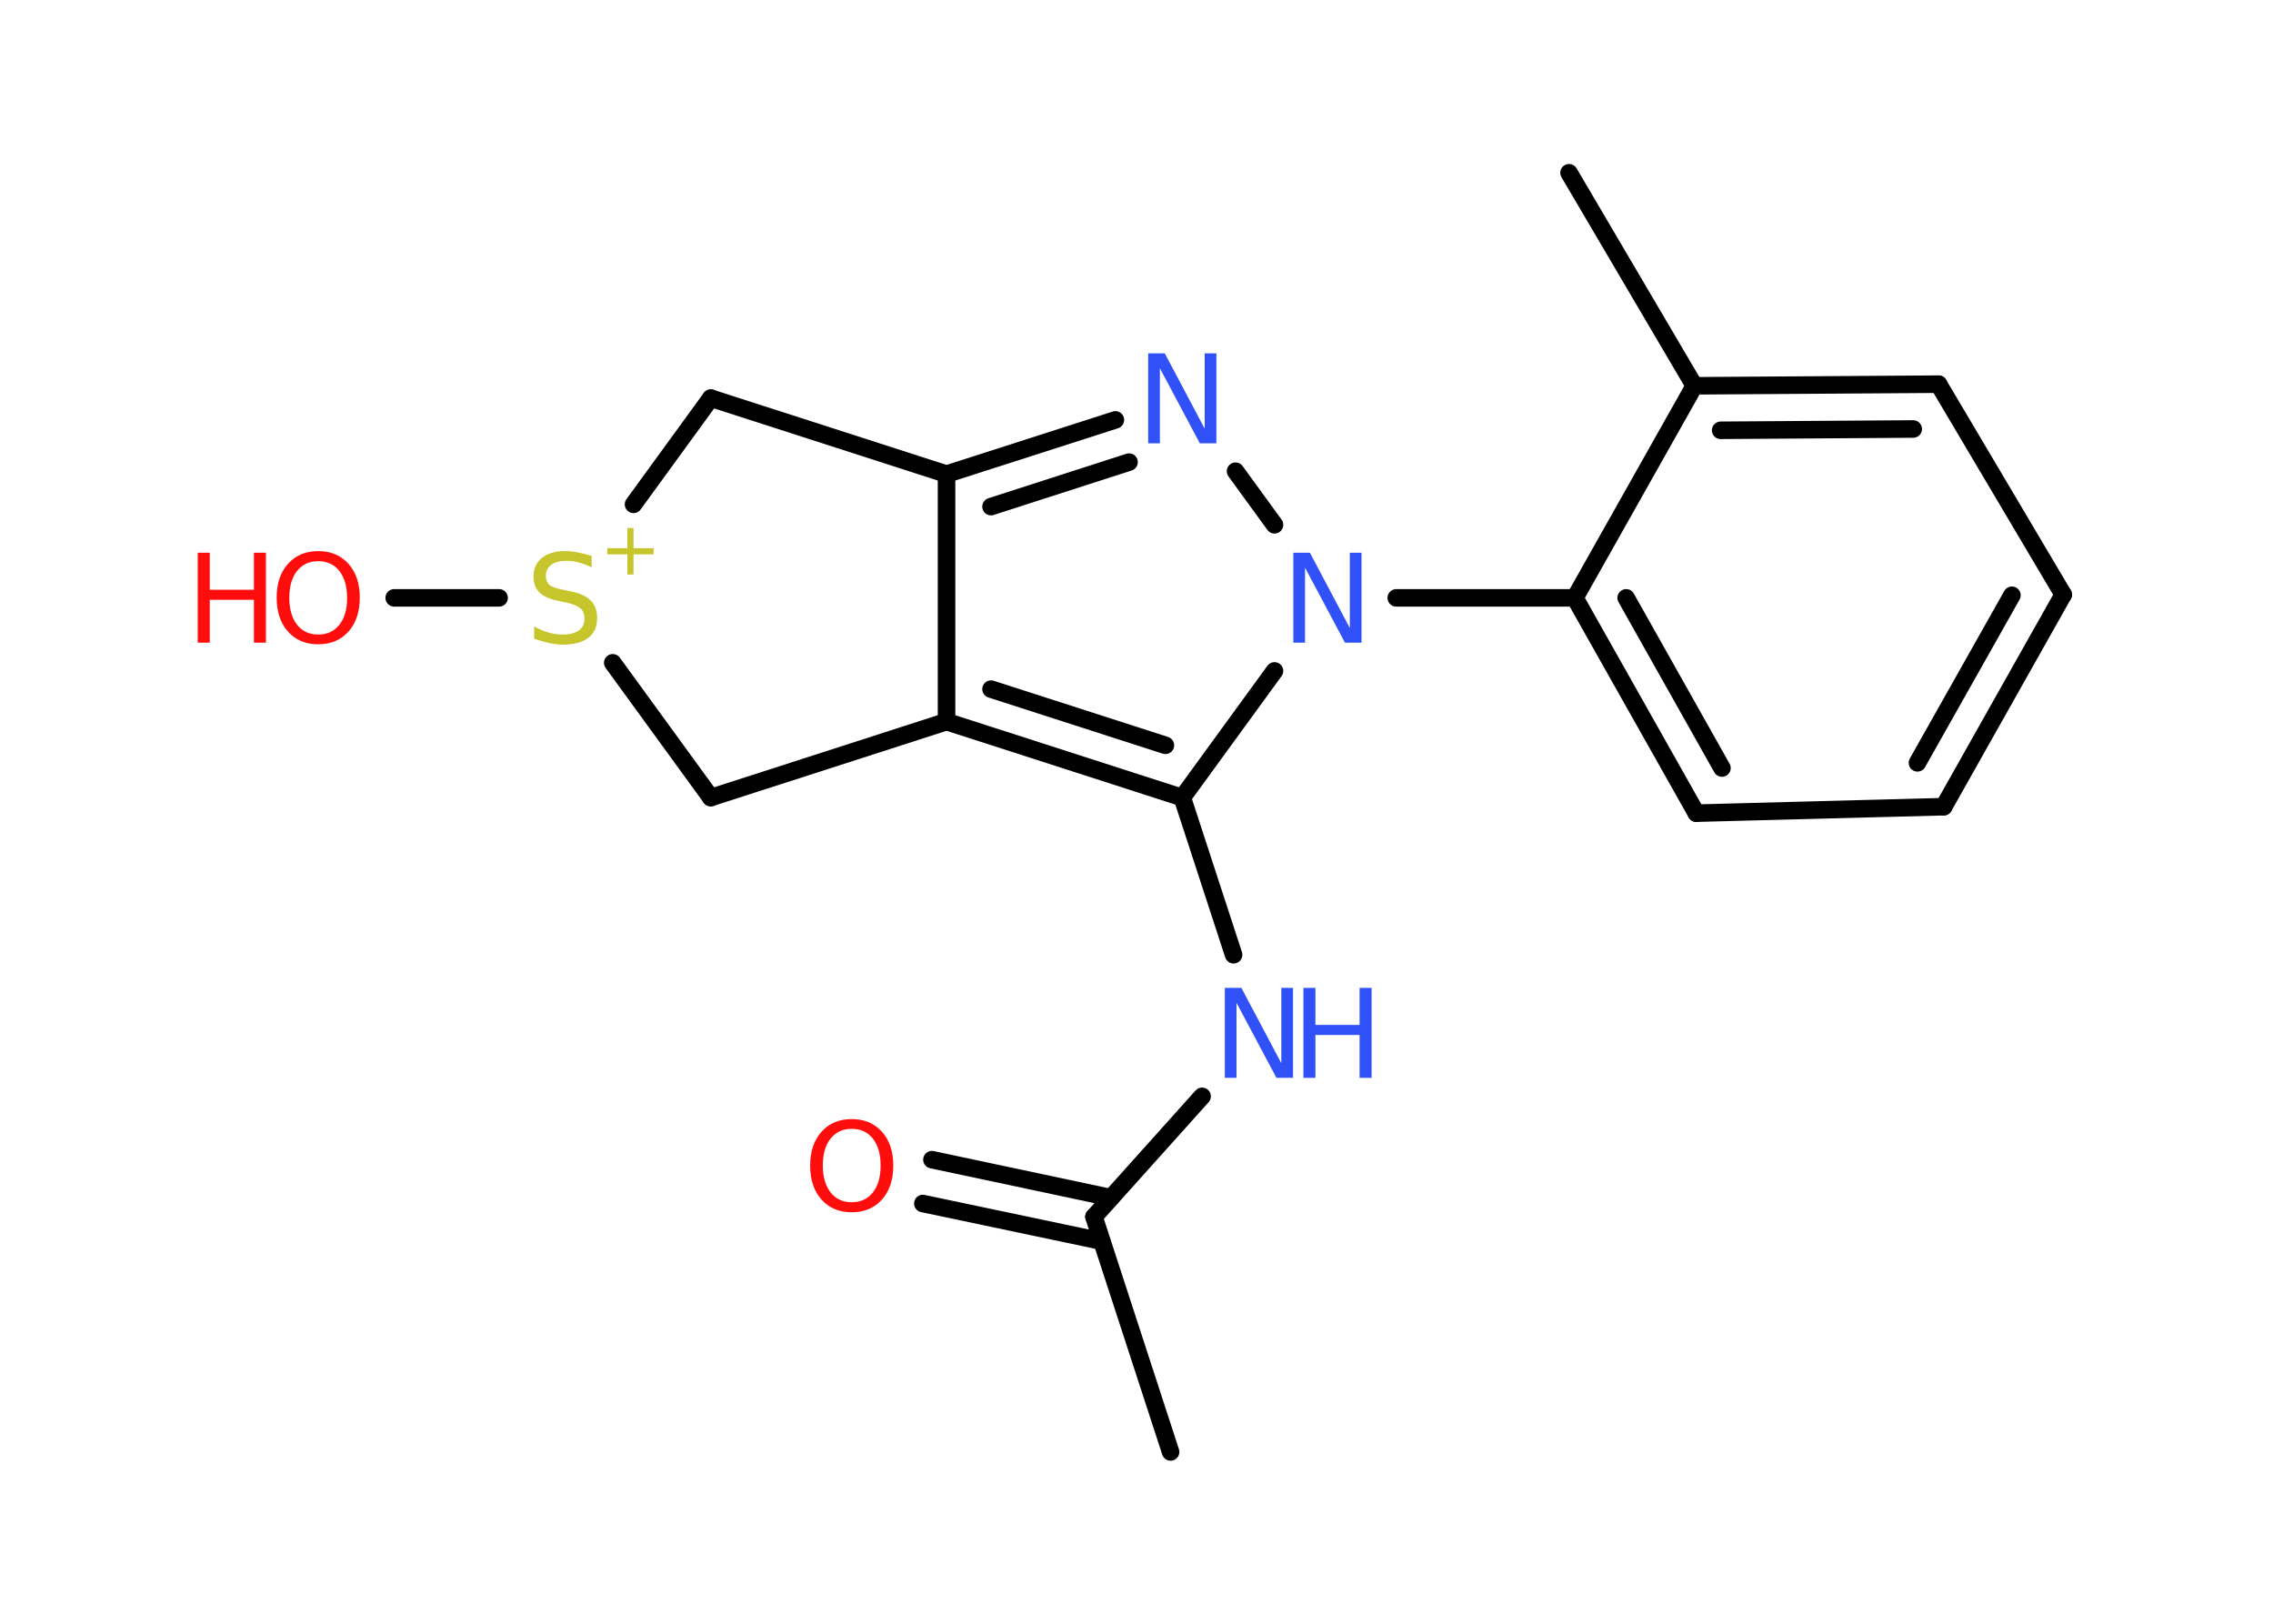 <?xml version='1.0' encoding='UTF-8'?>
<!DOCTYPE svg PUBLIC "-//W3C//DTD SVG 1.1//EN" "http://www.w3.org/Graphics/SVG/1.1/DTD/svg11.dtd">
<svg version='1.2' xmlns='http://www.w3.org/2000/svg' xmlns:xlink='http://www.w3.org/1999/xlink' width='70.0mm' height='50.0mm' viewBox='0 0 70.0 50.0'>
  <desc>Generated by the Chemistry Development Kit (http://github.com/cdk)</desc>
  <g stroke-linecap='round' stroke-linejoin='round' stroke='#000000' stroke-width='.54' fill='#3050F8'>
    <rect x='.0' y='.0' width='70.0' height='50.0' fill='#FFFFFF' stroke='none'/>
    <g id='mol1' class='mol'>
      <line id='mol1bnd1' class='bond' x1='36.05' y1='44.71' x2='33.69' y2='37.47'/>
      <g id='mol1bnd2' class='bond'>
        <line x1='33.93' y1='38.22' x2='28.42' y2='37.06'/>
        <line x1='34.21' y1='36.88' x2='28.7' y2='35.71'/>
      </g>
      <line id='mol1bnd3' class='bond' x1='33.69' y1='37.47' x2='37.02' y2='33.76'/>
      <line id='mol1bnd4' class='bond' x1='37.99' y1='29.4' x2='36.41' y2='24.56'/>
      <g id='mol1bnd5' class='bond'>
        <line x1='29.15' y1='22.22' x2='36.41' y2='24.56'/>
        <line x1='30.52' y1='21.22' x2='35.89' y2='22.95'/>
      </g>
      <line id='mol1bnd6' class='bond' x1='29.15' y1='22.22' x2='29.15' y2='14.6'/>
      <g id='mol1bnd7' class='bond'>
        <line x1='34.35' y1='12.93' x2='29.15' y2='14.6'/>
        <line x1='34.77' y1='14.23' x2='30.52' y2='15.6'/>
      </g>
      <line id='mol1bnd8' class='bond' x1='38.05' y1='14.51' x2='39.25' y2='16.16'/>
      <line id='mol1bnd9' class='bond' x1='36.41' y1='24.56' x2='39.25' y2='20.66'/>
      <line id='mol1bnd10' class='bond' x1='43.0' y1='18.41' x2='48.5' y2='18.41'/>
      <g id='mol1bnd11' class='bond'>
        <line x1='48.5' y1='18.41' x2='52.24' y2='25.04'/>
        <line x1='50.08' y1='18.41' x2='53.03' y2='23.65'/>
      </g>
      <line id='mol1bnd12' class='bond' x1='52.24' y1='25.04' x2='59.86' y2='24.84'/>
      <g id='mol1bnd13' class='bond'>
        <line x1='59.86' y1='24.84' x2='63.54' y2='18.31'/>
        <line x1='59.05' y1='23.49' x2='61.96' y2='18.33'/>
      </g>
      <line id='mol1bnd14' class='bond' x1='63.54' y1='18.31' x2='59.7' y2='11.83'/>
      <g id='mol1bnd15' class='bond'>
        <line x1='59.7' y1='11.83' x2='52.18' y2='11.88'/>
        <line x1='58.92' y1='13.21' x2='52.99' y2='13.25'/>
      </g>
      <line id='mol1bnd16' class='bond' x1='48.5' y1='18.41' x2='52.18' y2='11.88'/>
      <line id='mol1bnd17' class='bond' x1='52.18' y1='11.88' x2='48.32' y2='5.32'/>
      <line id='mol1bnd18' class='bond' x1='29.15' y1='14.6' x2='21.89' y2='12.26'/>
      <line id='mol1bnd19' class='bond' x1='21.89' y1='12.26' x2='19.51' y2='15.53'/>
      <line id='mol1bnd20' class='bond' x1='15.37' y1='18.41' x2='12.14' y2='18.41'/>
      <line id='mol1bnd21' class='bond' x1='18.87' y1='20.41' x2='21.89' y2='24.56'/>
      <line id='mol1bnd22' class='bond' x1='29.15' y1='22.22' x2='21.89' y2='24.56'/>
      <path id='mol1atm3' class='atom' d='M26.23 34.76q-.41 .0 -.65 .3q-.24 .3 -.24 .83q.0 .52 .24 .83q.24 .3 .65 .3q.41 .0 .65 -.3q.24 -.3 .24 -.83q.0 -.52 -.24 -.83q-.24 -.3 -.65 -.3zM26.23 34.46q.58 .0 .93 .39q.35 .39 .35 1.04q.0 .66 -.35 1.05q-.35 .39 -.93 .39q-.58 .0 -.93 -.39q-.35 -.39 -.35 -1.05q.0 -.65 .35 -1.04q.35 -.39 .93 -.39z' stroke='none' fill='#FF0D0D'/>
      <g id='mol1atm4' class='atom'>
        <path d='M37.73 30.42h.5l1.23 2.32v-2.32h.36v2.77h-.51l-1.23 -2.31v2.31h-.36v-2.77z' stroke='none'/>
        <path d='M40.14 30.42h.37v1.14h1.36v-1.14h.37v2.77h-.37v-1.32h-1.36v1.32h-.37v-2.77z' stroke='none'/>
      </g>
      <path id='mol1atm8' class='atom' d='M35.37 10.88h.5l1.23 2.32v-2.32h.36v2.77h-.51l-1.23 -2.31v2.31h-.36v-2.77z' stroke='none'/>
      <path id='mol1atm9' class='atom' d='M39.84 17.02h.5l1.23 2.32v-2.32h.36v2.77h-.51l-1.23 -2.31v2.31h-.36v-2.77z' stroke='none'/>
      <g id='mol1atm18' class='atom'>
        <path d='M18.22 17.11v.36q-.21 -.1 -.4 -.15q-.19 -.05 -.37 -.05q-.31 .0 -.47 .12q-.17 .12 -.17 .34q.0 .18 .11 .28q.11 .09 .42 .15l.23 .05q.42 .08 .62 .28q.2 .2 .2 .54q.0 .4 -.27 .61q-.27 .21 -.79 .21q-.2 .0 -.42 -.05q-.22 -.05 -.46 -.13v-.38q.23 .13 .45 .19q.22 .06 .43 .06q.32 .0 .5 -.13q.17 -.13 .17 -.36q.0 -.21 -.13 -.32q-.13 -.11 -.41 -.17l-.23 -.05q-.42 -.08 -.61 -.26q-.19 -.18 -.19 -.49q.0 -.37 .26 -.58q.26 -.21 .71 -.21q.19 .0 .39 .04q.2 .04 .41 .1z' stroke='none' fill='#C6C62C'/>
        <path d='M19.51 16.26v.62h.62v.19h-.62v.62h-.19v-.62h-.62v-.19h.62v-.62h.19z' stroke='none' fill='#C6C62C'/>
      </g>
      <g id='mol1atm19' class='atom'>
        <path d='M9.8 17.28q-.41 .0 -.65 .3q-.24 .3 -.24 .83q.0 .52 .24 .83q.24 .3 .65 .3q.41 .0 .65 -.3q.24 -.3 .24 -.83q.0 -.52 -.24 -.83q-.24 -.3 -.65 -.3zM9.8 16.97q.58 .0 .93 .39q.35 .39 .35 1.04q.0 .66 -.35 1.05q-.35 .39 -.93 .39q-.58 .0 -.93 -.39q-.35 -.39 -.35 -1.05q.0 -.65 .35 -1.04q.35 -.39 .93 -.39z' stroke='none' fill='#FF0D0D'/>
        <path d='M6.09 17.02h.37v1.14h1.36v-1.14h.37v2.77h-.37v-1.32h-1.36v1.32h-.37v-2.77z' stroke='none' fill='#FF0D0D'/>
      </g>
    </g>
  </g>
</svg>
